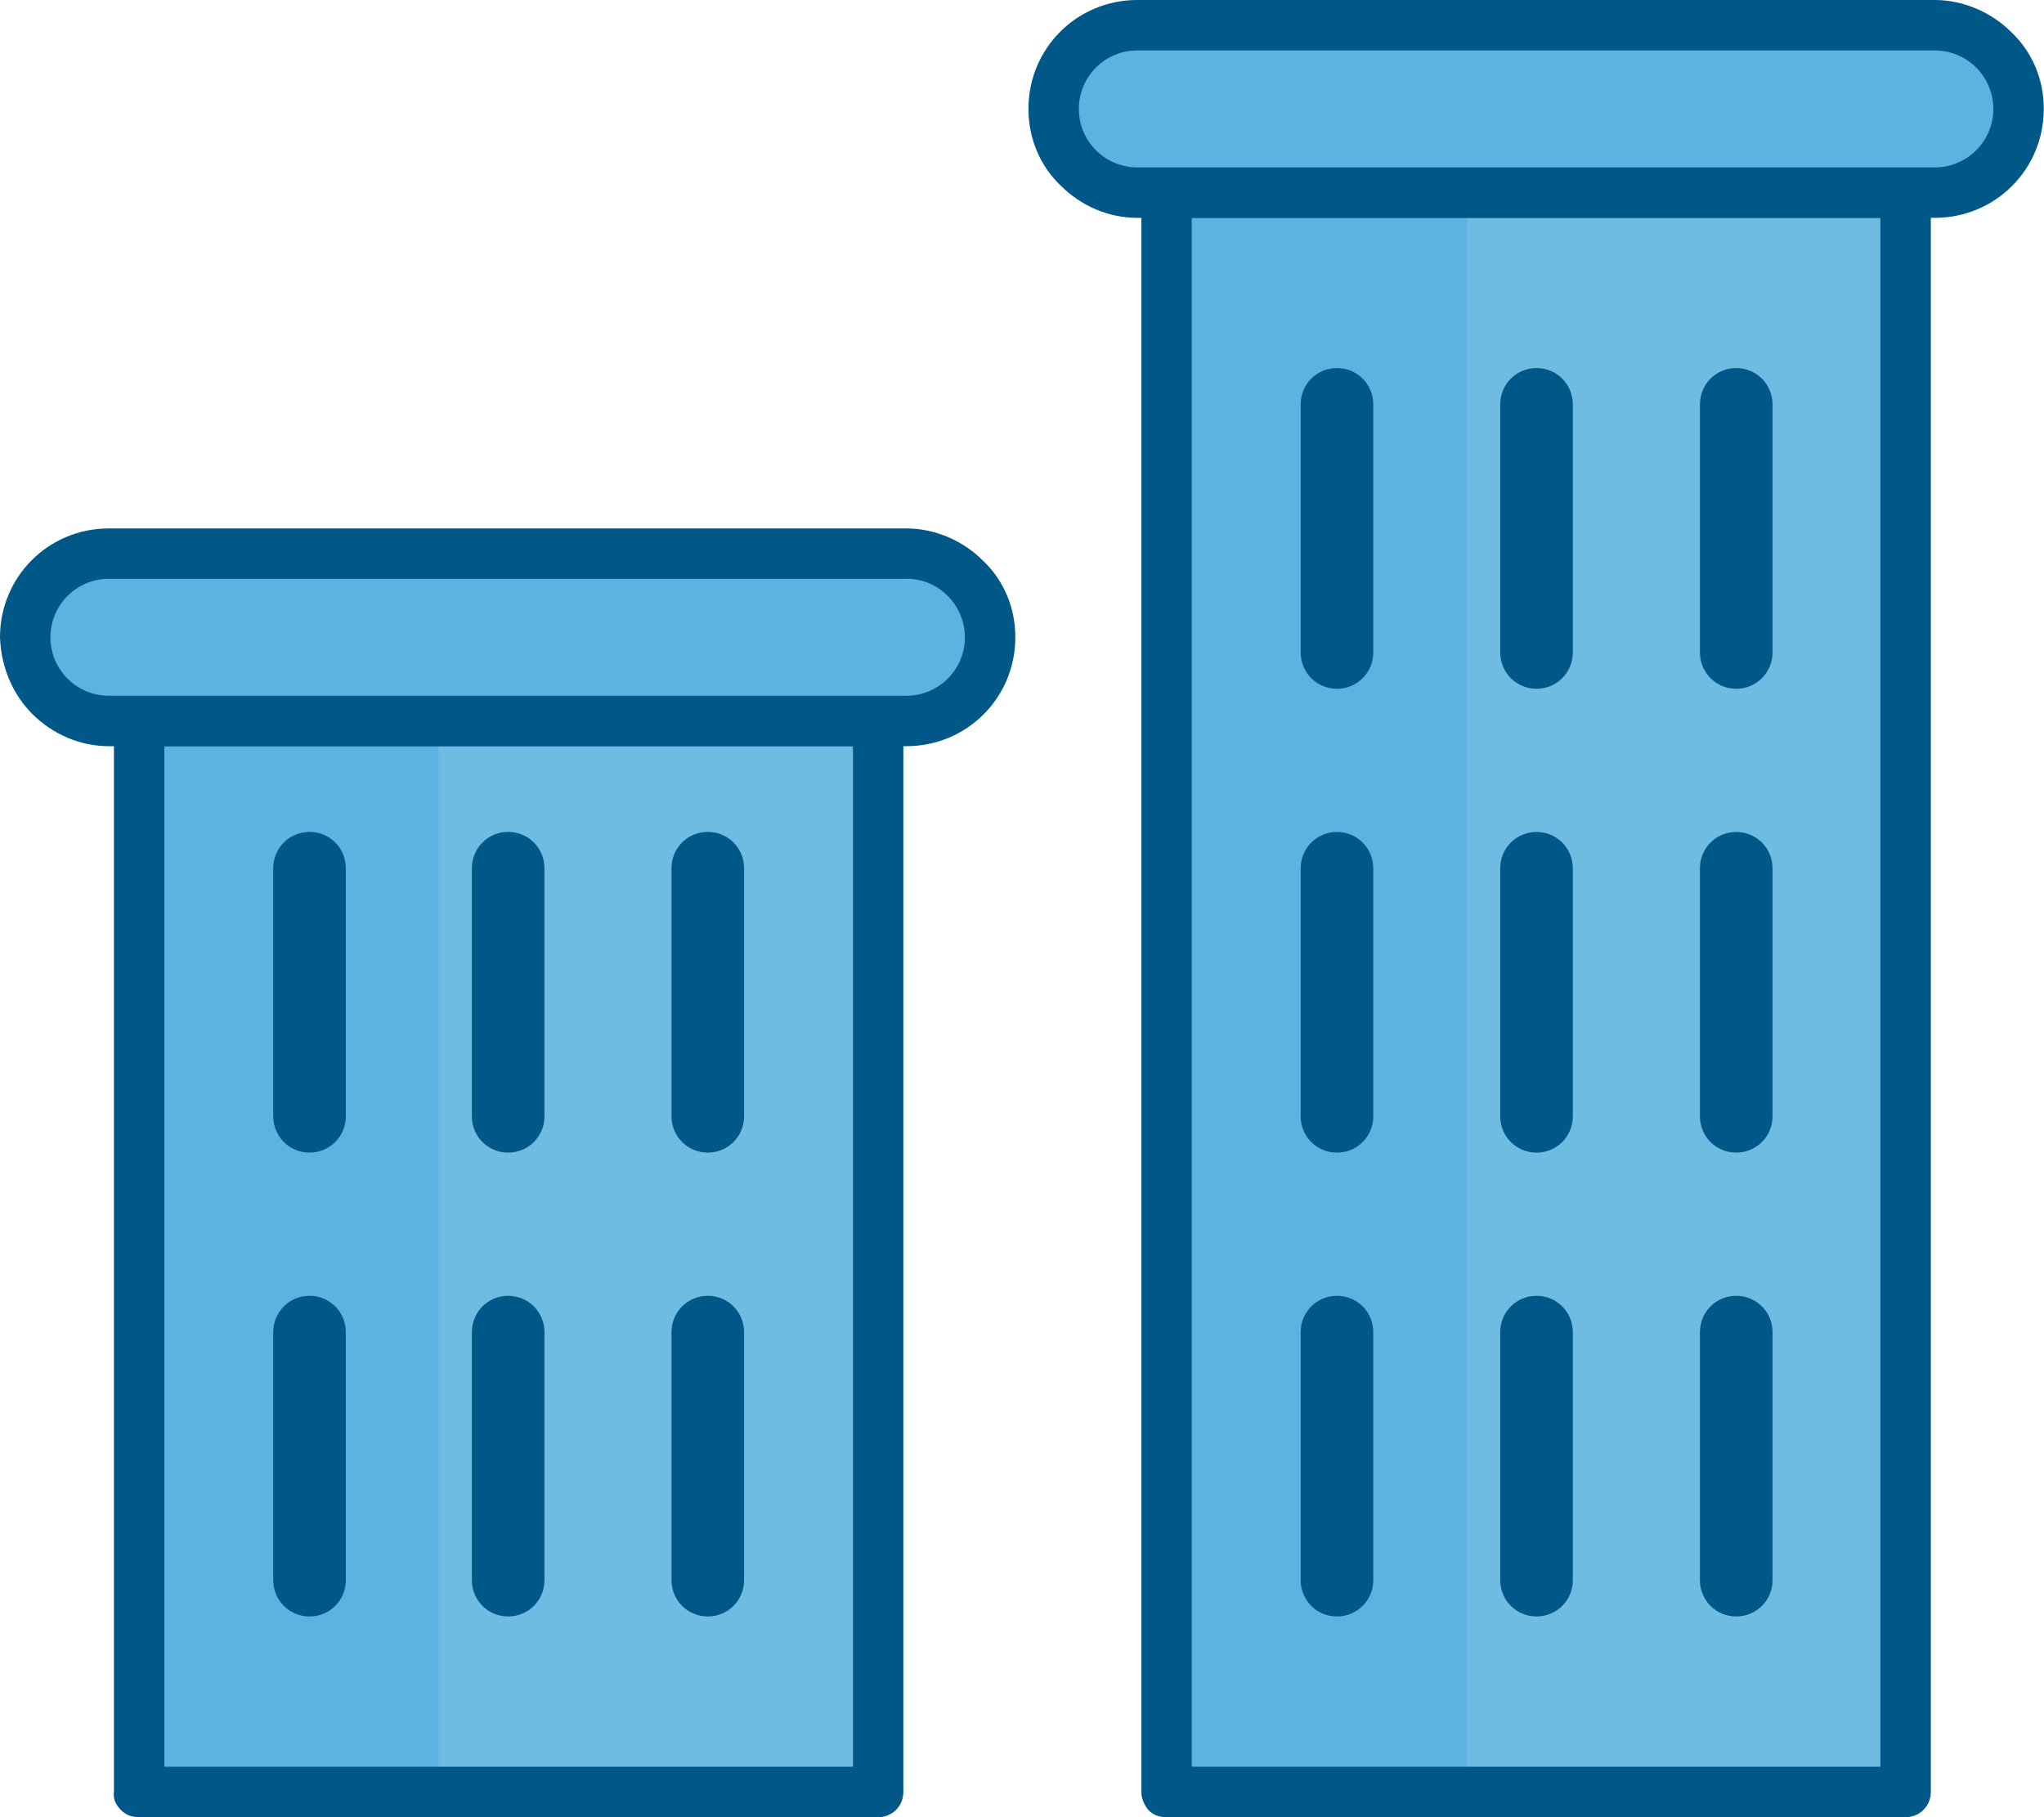 <svg width="27" height="24" viewBox="0 0 27 24" fill="none" xmlns="http://www.w3.org/2000/svg">
<path d="M22.855 2.544H25.172V23.667H22.855H17.727V2.544H22.855Z" fill="#6FBCE2"/>
<path d="M15.409 2.544H19.378V23.667H15.409V2.544Z" fill="#5CB3E2"/>
<path d="M15.17 23.907C15.236 23.973 15.316 24 15.409 24H25.172C25.358 24 25.505 23.853 25.505 23.667V2.544C25.505 2.357 25.358 2.211 25.172 2.211H15.409C15.223 2.211 15.077 2.357 15.077 2.544V23.667C15.077 23.76 15.117 23.84 15.17 23.907ZM24.839 23.334H15.742V2.877H24.839V23.334Z" fill="#005888"/>
<path d="M13.918 1.438C13.918 2.051 14.411 2.544 15.023 2.544H25.558C26.171 2.544 26.664 2.051 26.664 1.438C26.664 0.826 26.171 0.333 25.558 0.333H15.023C14.411 0.333 13.918 0.826 13.918 1.438Z" fill="#5CB3E2"/>
<path d="M14.011 2.451C14.277 2.717 14.637 2.877 15.023 2.877H25.558C26.357 2.877 26.997 2.237 26.997 1.438C26.997 1.052 26.85 0.693 26.57 0.426C26.304 0.16 25.931 0 25.558 0H15.023C14.224 0 13.585 0.639 13.585 1.438C13.585 1.838 13.745 2.198 14.011 2.451ZM26.104 0.892C26.251 1.039 26.331 1.239 26.331 1.438C26.331 1.865 25.984 2.211 25.558 2.211H15.023C14.597 2.211 14.251 1.865 14.251 1.438C14.251 1.012 14.597 0.666 15.023 0.666H25.558C25.758 0.666 25.958 0.746 26.104 0.892Z" fill="#005888"/>
<path d="M22.455 17.594V20.87C22.455 21.136 22.668 21.349 22.934 21.349C23.201 21.349 23.414 21.136 23.414 20.87V17.594C23.414 17.327 23.201 17.114 22.934 17.114C22.668 17.114 22.455 17.327 22.455 17.594Z" fill="#005888"/>
<path d="M19.817 17.594V20.87C19.817 21.136 20.03 21.349 20.297 21.349C20.563 21.349 20.776 21.136 20.776 20.87V17.594C20.776 17.327 20.563 17.114 20.297 17.114C20.03 17.114 19.817 17.327 19.817 17.594Z" fill="#005888"/>
<path d="M17.181 17.594V20.87C17.181 21.136 17.394 21.349 17.66 21.349C17.927 21.349 18.14 21.136 18.14 20.87V17.594C18.14 17.327 17.927 17.114 17.66 17.114C17.394 17.114 17.181 17.327 17.181 17.594Z" fill="#005888"/>
<path d="M22.455 11.468V14.744C22.455 15.01 22.668 15.223 22.934 15.223C23.201 15.223 23.414 15.01 23.414 14.744V11.468C23.414 11.201 23.201 10.988 22.934 10.988C22.668 10.988 22.455 11.201 22.455 11.468Z" fill="#005888"/>
<path d="M19.817 11.468V14.744C19.817 15.01 20.03 15.223 20.297 15.223C20.563 15.223 20.776 15.01 20.776 14.744V11.468C20.776 11.201 20.563 10.988 20.297 10.988C20.03 10.988 19.817 11.201 19.817 11.468Z" fill="#005888"/>
<path d="M17.181 11.468V14.744C17.181 15.01 17.394 15.223 17.66 15.223C17.927 15.223 18.14 15.01 18.14 14.744V11.468C18.14 11.201 17.927 10.988 17.66 10.988C17.394 10.988 17.181 11.201 17.181 11.468Z" fill="#005888"/>
<path d="M22.455 5.341V8.617C22.455 8.883 22.668 9.097 22.934 9.097C23.201 9.097 23.414 8.883 23.414 8.617V5.341C23.414 5.074 23.201 4.861 22.934 4.861C22.668 4.861 22.455 5.074 22.455 5.341Z" fill="#005888"/>
<path d="M19.817 5.341V8.617C19.817 8.883 20.03 9.097 20.297 9.097C20.563 9.097 20.776 8.883 20.776 8.617V5.341C20.776 5.074 20.563 4.861 20.297 4.861C20.03 4.861 19.817 5.074 19.817 5.341Z" fill="#005888"/>
<path d="M17.181 5.341V8.617C17.181 8.883 17.394 9.097 17.66 9.097C17.927 9.097 18.14 8.883 18.14 8.617V5.341C18.14 5.074 17.927 4.861 17.66 4.861C17.394 4.861 17.181 5.074 17.181 5.341Z" fill="#005888"/>
<path d="M9.283 9.522H11.6V23.667H9.283H4.142V9.522H9.283Z" fill="#6FBCE2"/>
<path d="M1.825 9.522H5.793V23.667H1.825V9.522Z" fill="#5CB3E2"/>
<path d="M1.598 23.906C1.665 23.973 1.745 24 1.838 24H11.6C11.787 24 11.933 23.853 11.933 23.667V9.522C11.933 9.336 11.787 9.189 11.6 9.189H1.838C1.651 9.189 1.505 9.336 1.505 9.522V23.667C1.491 23.76 1.531 23.84 1.598 23.906ZM11.267 23.334H2.171V9.855H11.267V23.334Z" fill="#005888"/>
<path d="M0.346 8.417C0.346 9.03 0.839 9.522 1.452 9.522H11.986C12.599 9.522 13.092 9.03 13.092 8.417C13.092 7.804 12.599 7.312 11.986 7.312H1.452C0.839 7.312 0.346 7.804 0.346 8.417Z" fill="#5CB3E2"/>
<path d="M0.426 9.429C0.693 9.695 1.052 9.855 1.438 9.855H11.973C12.772 9.855 13.412 9.216 13.412 8.417C13.412 8.031 13.265 7.671 12.985 7.405C12.719 7.138 12.346 6.979 11.973 6.979H1.438C0.639 6.979 -2.67029e-05 7.618 -2.67029e-05 8.417C0.013 8.816 0.173 9.176 0.426 9.429ZM12.519 7.871C12.666 8.017 12.746 8.217 12.746 8.417C12.746 8.843 12.399 9.189 11.973 9.189H1.438C1.012 9.189 0.666 8.843 0.666 8.417C0.666 7.991 1.012 7.644 1.438 7.644H11.973C12.186 7.644 12.373 7.724 12.519 7.871Z" fill="#005888"/>
<path d="M8.87 17.594V20.87C8.87 21.136 9.083 21.349 9.35 21.349C9.616 21.349 9.829 21.136 9.829 20.87V17.594C9.829 17.327 9.616 17.114 9.35 17.114C9.083 17.114 8.87 17.327 8.87 17.594Z" fill="#005888"/>
<path d="M6.233 17.594V20.87C6.233 21.136 6.446 21.349 6.712 21.349C6.979 21.349 7.192 21.136 7.192 20.87V17.594C7.192 17.327 6.979 17.114 6.712 17.114C6.446 17.114 6.233 17.327 6.233 17.594Z" fill="#005888"/>
<path d="M3.609 17.594V20.87C3.609 21.136 3.823 21.349 4.089 21.349C4.355 21.349 4.568 21.136 4.568 20.87V17.594C4.568 17.327 4.355 17.114 4.089 17.114C3.823 17.114 3.609 17.327 3.609 17.594Z" fill="#005888"/>
<path d="M8.87 11.467V14.743C8.87 15.009 9.083 15.223 9.35 15.223C9.616 15.223 9.829 15.009 9.829 14.743V11.467C9.829 11.2 9.616 10.987 9.35 10.987C9.083 10.987 8.87 11.2 8.87 11.467Z" fill="#005888"/>
<path d="M6.233 11.467V14.743C6.233 15.009 6.446 15.223 6.712 15.223C6.979 15.223 7.192 15.009 7.192 14.743V11.467C7.192 11.2 6.979 10.987 6.712 10.987C6.446 10.987 6.233 11.2 6.233 11.467Z" fill="#005888"/>
<path d="M3.609 11.467V14.743C3.609 15.009 3.823 15.223 4.089 15.223C4.355 15.223 4.568 15.009 4.568 14.743V11.467C4.568 11.2 4.355 10.987 4.089 10.987C3.823 10.987 3.609 11.2 3.609 11.467Z" fill="#005888"/>
</svg>
